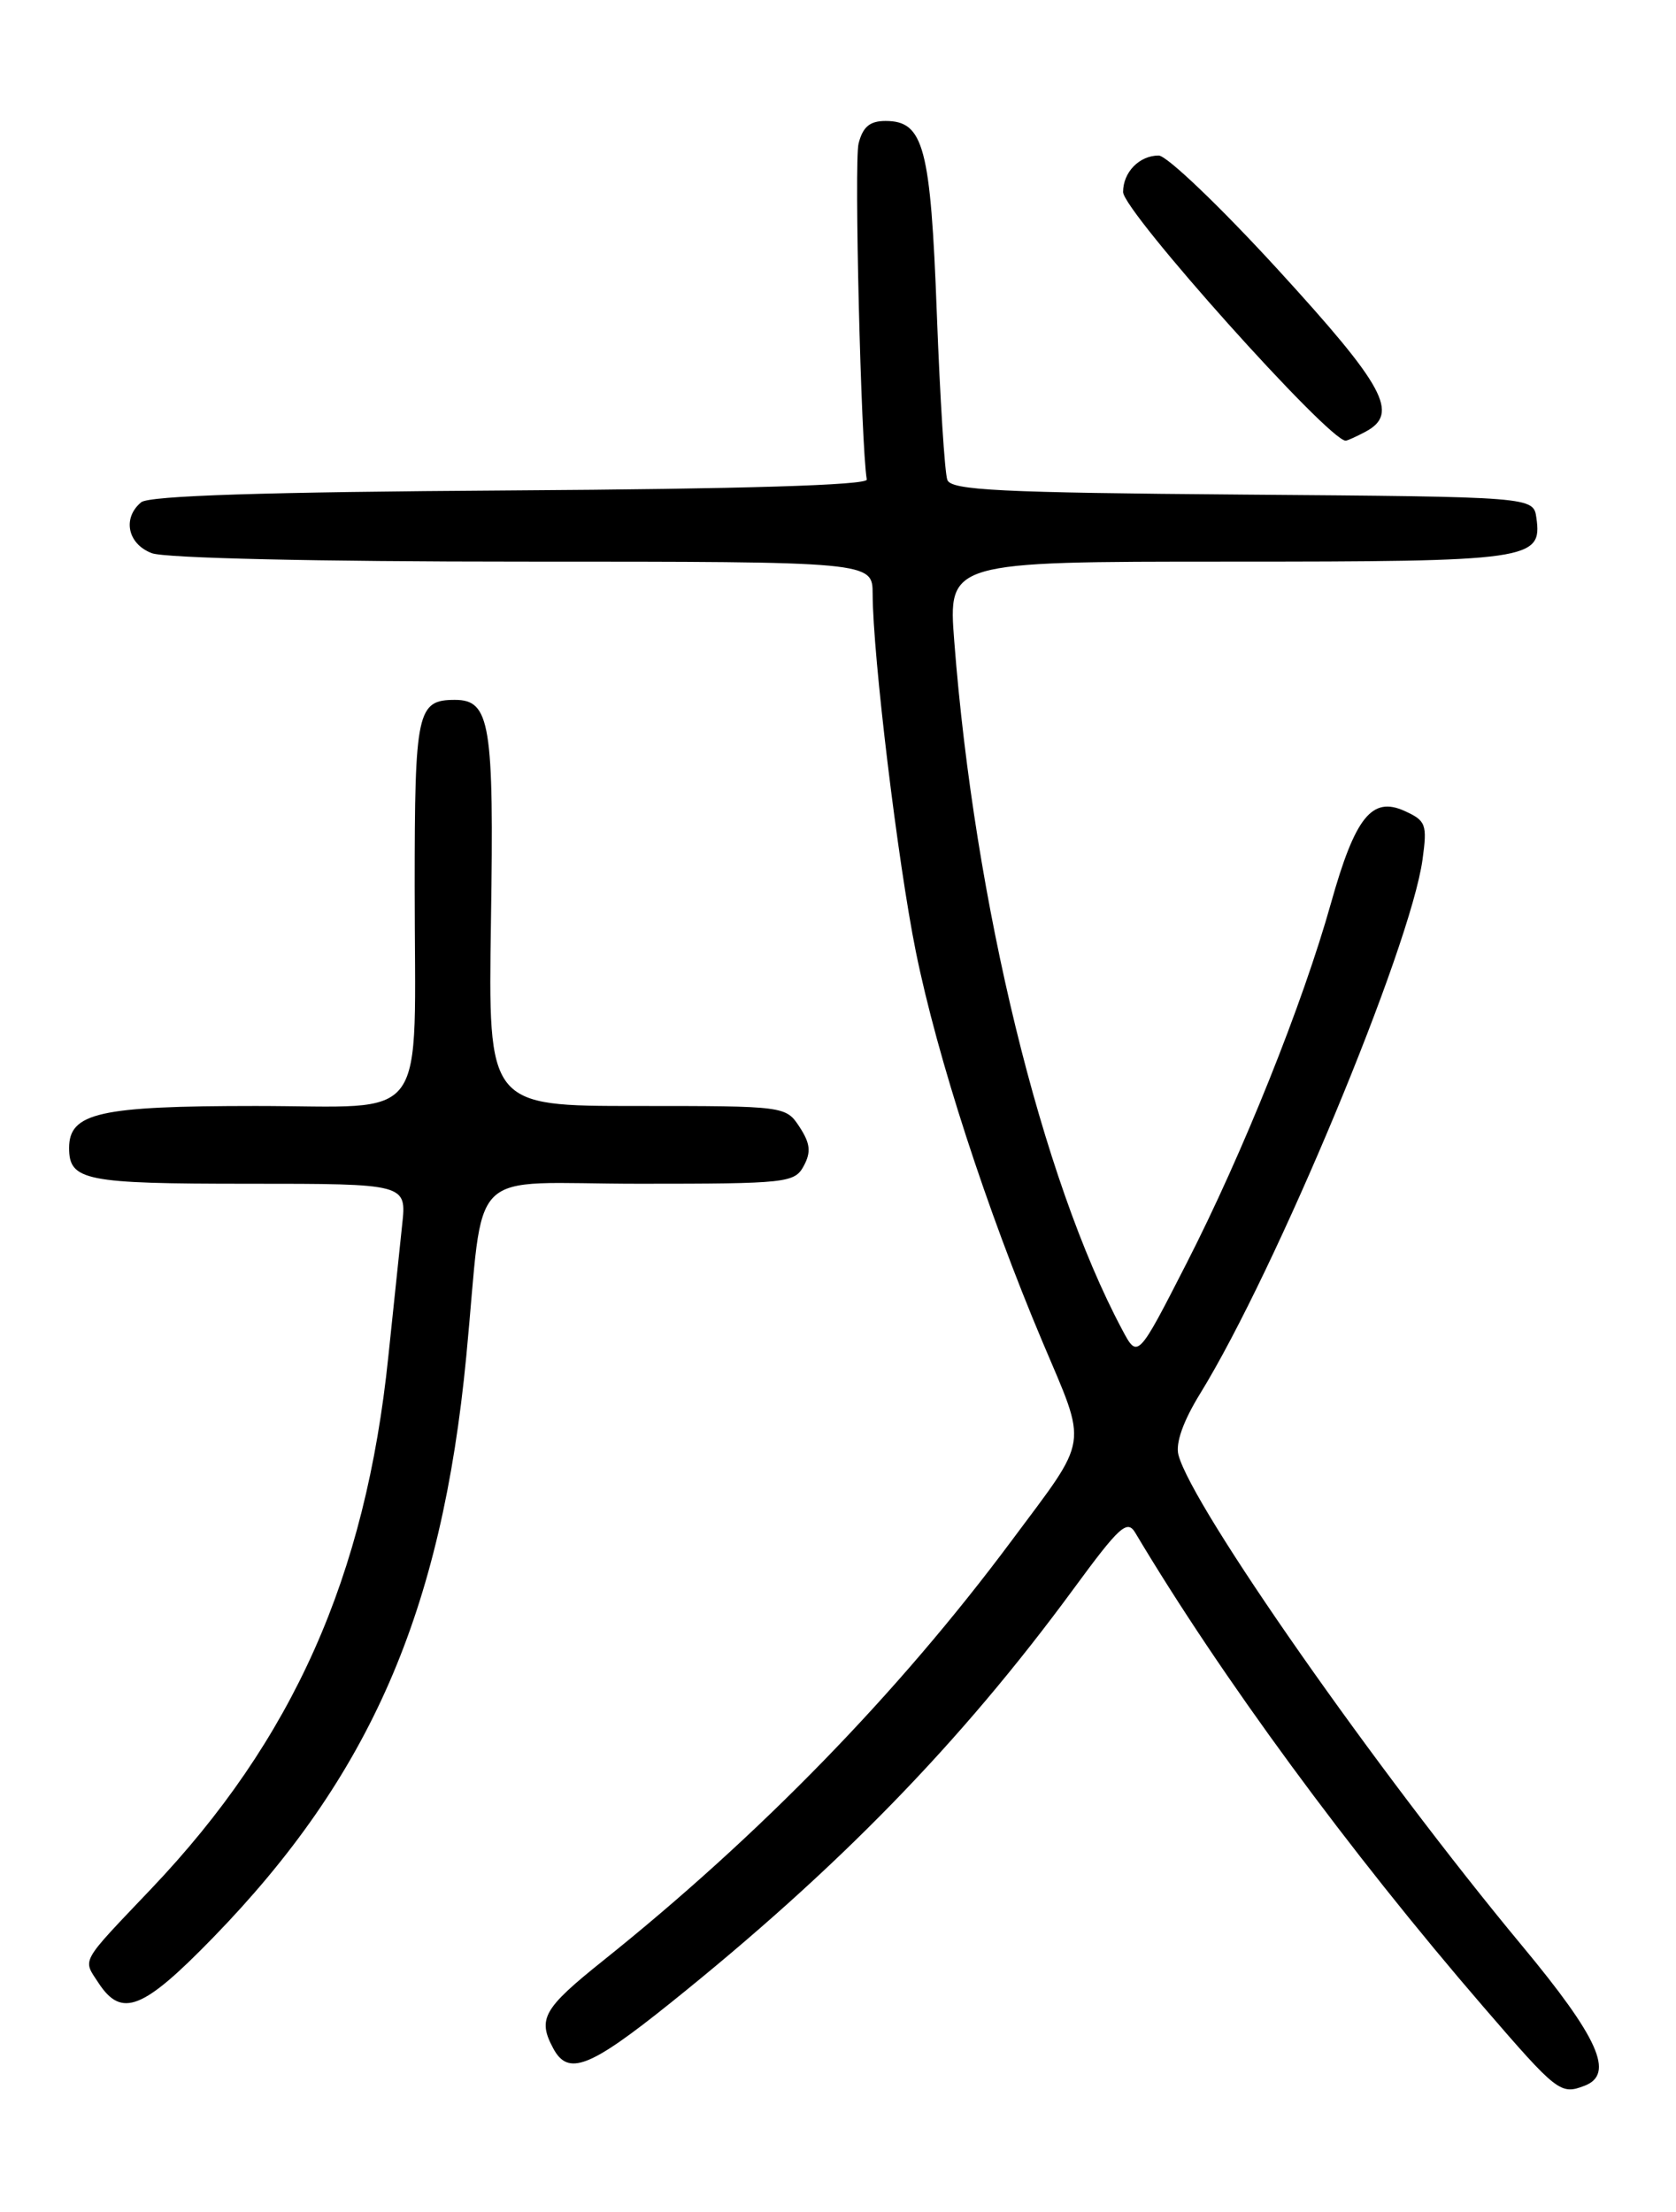 <?xml version="1.0" encoding="UTF-8" standalone="no"?>
<!DOCTYPE svg PUBLIC "-//W3C//DTD SVG 1.1//EN" "http://www.w3.org/Graphics/SVG/1.1/DTD/svg11.dtd" >
<svg xmlns="http://www.w3.org/2000/svg" xmlns:xlink="http://www.w3.org/1999/xlink" version="1.1" viewBox="0 0 194 256">
 <g >
 <path fill="currentColor"
d=" M 183.42 241.39 C 186.92 240.05 185.05 235.86 176.15 225.15 C 159.39 204.97 137.99 174.41 136.41 168.39 C 136.05 167.03 136.95 164.48 138.93 161.27 C 147.72 146.98 163.26 109.66 164.66 99.48 C 165.22 95.41 165.06 94.98 162.59 93.86 C 158.80 92.13 156.86 94.57 154.07 104.50 C 150.82 116.11 143.85 133.50 137.35 146.20 C 131.69 157.27 131.69 157.27 129.89 153.88 C 120.59 136.45 112.81 104.59 110.46 74.25 C 109.74 65.00 109.74 65.00 142.18 65.00 C 177.16 65.00 178.53 64.81 177.84 59.94 C 177.50 57.50 177.50 57.50 143.85 57.24 C 115.79 57.02 110.11 56.74 109.66 55.55 C 109.35 54.76 108.81 46.10 108.44 36.31 C 107.72 16.99 106.92 14.00 102.50 14.00 C 100.68 14.00 99.87 14.68 99.38 16.62 C 98.86 18.70 99.66 51.47 100.33 55.50 C 100.44 56.15 86.06 56.59 59.09 56.76 C 30.55 56.94 17.26 57.37 16.34 58.13 C 14.14 59.96 14.77 62.96 17.57 64.02 C 19.08 64.60 36.71 65.00 60.57 65.00 C 101.00 65.00 101.00 65.00 101.01 68.75 C 101.03 75.88 103.92 99.81 106.01 110.14 C 108.48 122.33 114.21 139.99 120.65 155.25 C 125.93 167.75 126.18 166.10 117.05 178.37 C 103.94 195.97 87.94 212.41 69.75 226.96 C 62.88 232.46 62.20 233.65 64.04 237.07 C 65.76 240.28 68.23 239.33 77.57 231.84 C 97.02 216.24 111.19 201.69 124.25 183.91 C 129.60 176.62 130.48 175.82 131.42 177.41 C 141.36 194.09 156.15 214.23 171.70 232.25 C 180.25 242.16 180.63 242.46 183.42 241.39 Z  M 24.66 224.25 C 42.85 205.54 51.12 186.57 53.97 157.00 C 56.15 134.42 53.57 137.00 74.03 137.00 C 91.10 137.00 91.98 136.90 93.04 134.93 C 93.90 133.33 93.79 132.33 92.55 130.43 C 90.96 128.01 90.87 128.00 73.73 128.00 C 56.50 128.00 56.50 128.00 56.83 106.59 C 57.19 83.75 56.74 81.00 52.66 81.00 C 48.28 81.00 48.00 82.31 48.00 102.58 C 48.00 130.72 49.97 128.00 29.60 128.00 C 11.49 128.00 8.00 128.79 8.00 132.86 C 8.00 136.64 9.83 137.00 28.73 137.00 C 47.07 137.00 47.07 137.00 46.55 141.75 C 46.27 144.36 45.55 151.22 44.95 157.00 C 42.32 182.50 33.93 201.33 17.50 218.60 C 9.18 227.35 9.56 226.67 11.40 229.49 C 14.08 233.58 16.53 232.61 24.66 224.25 Z  M 158.07 49.96 C 162.00 47.86 160.32 44.75 147.92 31.20 C 141.27 23.94 135.06 18.00 134.12 18.00 C 131.88 18.00 130.00 19.93 130.00 22.22 C 130.00 24.44 153.78 51.00 155.76 51.00 C 155.96 51.00 157.00 50.53 158.07 49.96 Z "/>
</g>
</svg>